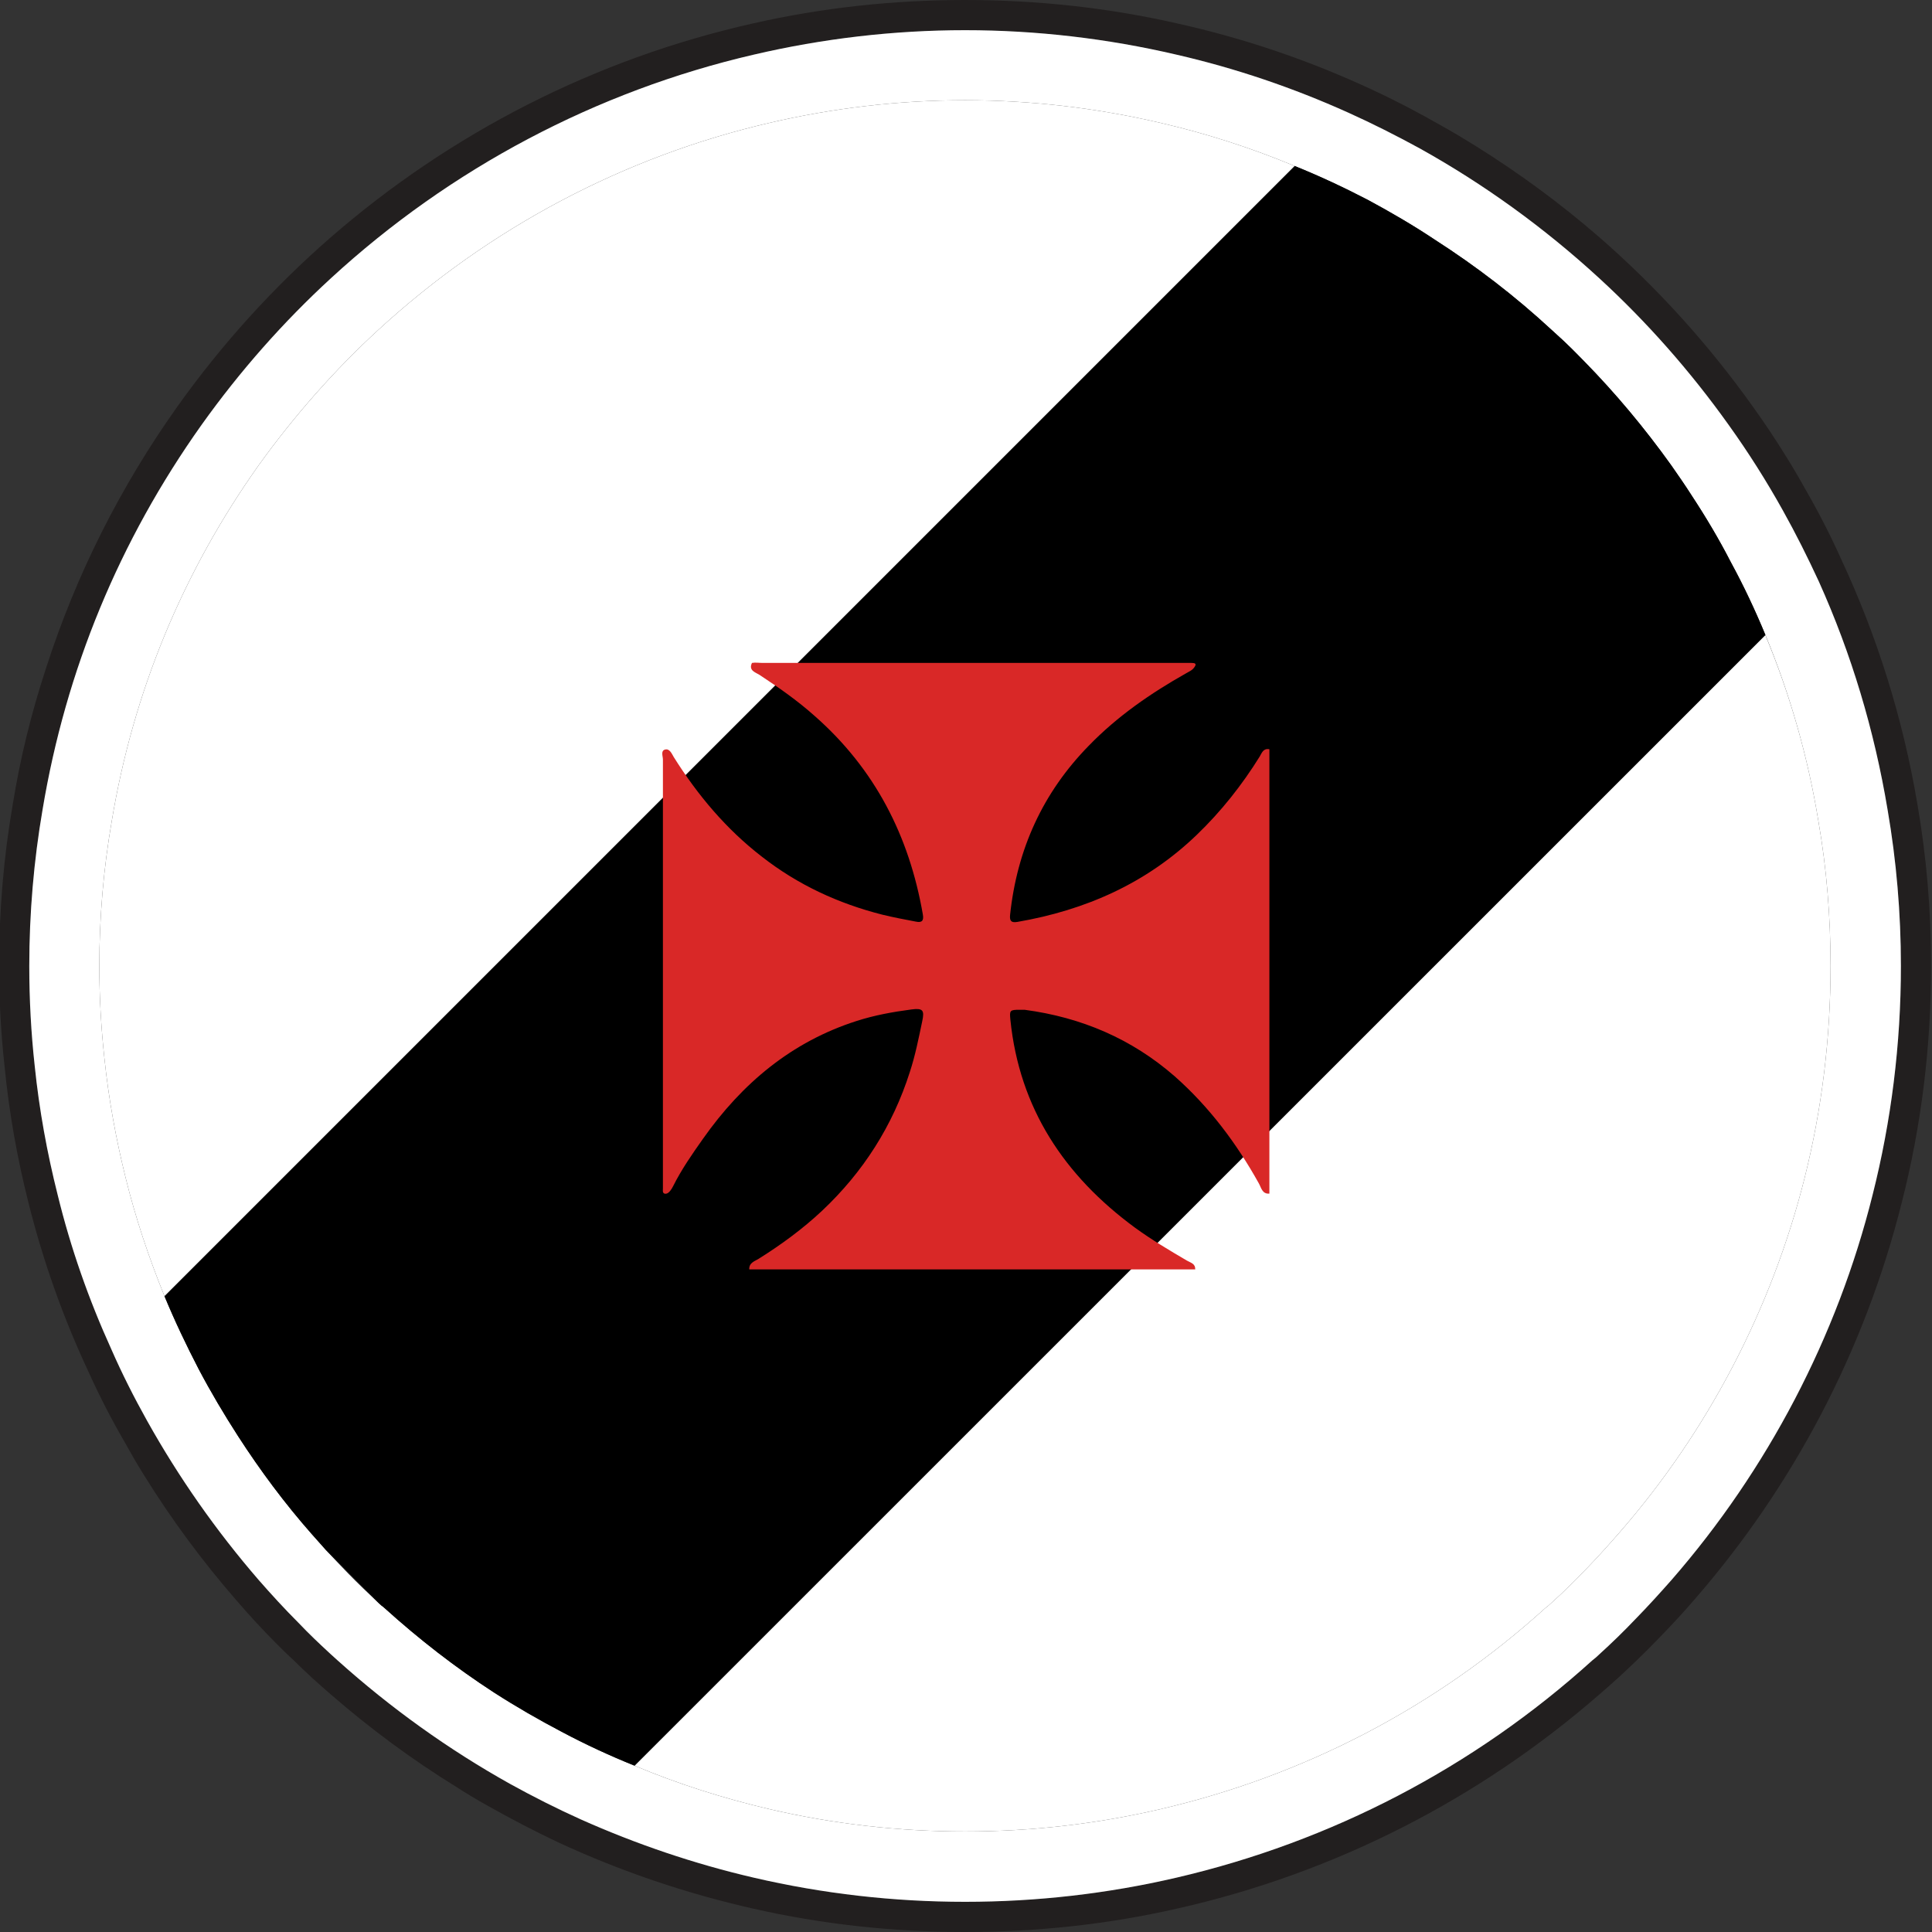 <?xml version="1.0" encoding="UTF-8"?>
<svg id="Layer_1" data-name="Layer 1" xmlns="http://www.w3.org/2000/svg" viewBox="0 0 64 64">
  <rect x="0" y="0" width="64" height="64" fill="#333333" stroke="none"/>
  <defs>
    <style>
      .cls-1 {
        fill: #000;
      }

      .cls-1, .cls-2, .cls-3, .cls-4 {
        stroke-width: 0px;
      }

      .cls-2 {
        fill: #221f1f;
      }

      .cls-3 {
        fill: #fff;
      }

      .cls-4 {
        fill: #d92827;
      }
    </style>
  </defs>
  <path class="cls-2" d="M63.52,26.66c-.48-2.86-1.34-5.59-2.53-8.14-.36-.8-.76-1.58-1.2-2.34-.2-.36-.41-.72-.63-1.07-.34-.55-.7-1.09-1.08-1.62-1.48-2.08-3.19-3.97-5.11-5.64-1.28-1.11-2.64-2.11-4.08-3.01-.37-.23-.75-.46-1.13-.67-.75-.43-1.53-.84-2.33-1.21-2.04-.95-4.2-1.69-6.46-2.19C36.72.26,34.37,0,31.97,0s-4.75.26-7,.77c-5.28,1.18-10.06,3.66-14,7.08-1.92,1.67-3.63,3.56-5.11,5.64-1.86,2.62-3.34,5.54-4.34,8.66-.48,1.46-.85,2.96-1.1,4.51-.3,1.74-.45,3.52-.45,5.34,0,1.12.06,2.22.18,3.31H.15c.15,1.55.42,3.05.79,4.52.49,1.96,1.16,3.84,2,5.63.36.8.76,1.57,1.2,2.33.2.36.4.71.62,1.06.91,1.47,1.93,2.85,3.06,4.15.43.5.88.99,1.35,1.46.18.18.36.36.55.53.4.4.82.78,1.25,1.15,1.29,1.12,2.68,2.15,4.14,3.05.34.22.69.43,1.05.63.76.43,1.53.83,2.33,1.21,2.05.95,4.22,1.69,6.48,2.2,2.25.51,4.59.77,7,.77s4.75-.26,7-.77c5.27-1.18,10.06-3.66,14-7.09.43-.37.85-.75,1.25-1.14.25-.24.49-.48.72-.72.41-.42.8-.84,1.18-1.28,3.25-3.73,5.64-8.22,6.88-13.17.64-2.51.97-5.13.97-7.83,0-1.82-.15-3.6-.45-5.34ZM62.03,39.59c-1.17,4.69-3.48,9.1-6.66,12.75-.38.43-.77.86-1.17,1.27-.4.42-.81.82-1.23,1.2-.07.07-.14.13-.22.19-3.92,3.55-8.66,6.01-13.78,7.2-2.28.53-4.62.8-7,.8s-4.72-.27-7-.8c-1.98-.46-3.89-1.11-5.73-1.93-.8-.36-1.59-.76-2.35-1.18-2.04-1.14-3.95-2.51-5.71-4.09-.07-.06-.14-.13-.21-.19-.37-.34-.74-.69-1.09-1.06-.45-.45-.89-.93-1.31-1.41-1.41-1.63-2.65-3.4-3.7-5.28-.43-.77-.83-1.56-1.18-2.36-.75-1.65-1.35-3.36-1.78-5.12-.35-1.39-.61-2.81-.76-4.26h0c-.12-1.1-.18-2.2-.18-3.32,0-1.75.15-3.49.44-5.18.77-4.62,2.54-8.91,5.27-12.75,1.27-1.78,2.71-3.41,4.29-4.86,3.95-3.63,8.78-6.19,14-7.4,2.27-.53,4.62-.81,7-.81s4.73.28,7,.81c1.96.45,3.87,1.1,5.69,1.92.8.36,1.59.76,2.36,1.18,2.14,1.19,4.13,2.63,5.95,4.3,1.58,1.45,3.02,3.08,4.29,4.86.66.92,1.26,1.87,1.8,2.84.43.77.82,1.55,1.19,2.35,1.08,2.4,1.84,4.93,2.28,7.57.29,1.68.44,3.42.44,5.17,0,2.59-.32,5.14-.94,7.59Z"/>
  <path class="cls-3" d="M62.53,26.83c-.44-2.64-1.2-5.17-2.28-7.57-.37-.8-.76-1.58-1.19-2.35-.54-.97-1.14-1.92-1.8-2.84-1.27-1.78-2.71-3.41-4.29-4.86-1.82-1.67-3.81-3.11-5.95-4.3-.77-.42-1.56-.82-2.36-1.18-1.82-.82-3.73-1.47-5.69-1.92-2.27-.53-4.62-.81-7-.81s-4.73.28-7,.81c-5.22,1.21-10.05,3.77-14,7.4-1.58,1.45-3.02,3.08-4.29,4.86-2.73,3.84-4.5,8.13-5.27,12.75-.29,1.69-.44,3.43-.44,5.18,0,1.12.06,2.22.18,3.31h0c.15,1.46.41,2.88.76,4.27.43,1.76,1.03,3.47,1.78,5.12.35.8.75,1.59,1.18,2.36,1.05,1.88,2.29,3.65,3.7,5.28.42.48.86.96,1.31,1.41.35.37.72.72,1.09,1.06.07.06.14.13.21.19,1.76,1.58,3.67,2.95,5.71,4.09.76.42,1.55.82,2.35,1.18,1.84.82,3.75,1.47,5.73,1.93,2.28.53,4.62.8,7,.8s4.72-.27,7-.8c5.12-1.19,9.86-3.65,13.78-7.2.08-.06.15-.12.22-.19.42-.38.83-.78,1.23-1.2.4-.41.79-.84,1.17-1.27,3.18-3.65,5.49-8.06,6.66-12.75.62-2.45.94-5,.94-7.59,0-1.75-.15-3.49-.44-5.17ZM59.78,39.02c-1.09,4.34-3.22,8.42-6.17,11.79-.35.4-.71.8-1.08,1.18-.37.39-.75.76-1.14,1.11-.06.06-.13.12-.2.17-3.63,3.29-8.01,5.56-12.75,6.66-2.11.49-4.27.74-6.47.74s-4.37-.25-6.48-.74c-1.53-.36-3.02-.83-4.47-1.44-.82-.33-1.62-.7-2.41-1.12-.76-.4-1.51-.83-2.24-1.3-1.28-.83-2.49-1.77-3.63-2.8-.02-.02-.05-.04-.07-.06-.01,0-.02-.02-.03-.02l-.1-.09c-.34-.32-.68-.64-1.01-.98-.24-.25-.49-.51-.73-.77-.16-.18-.32-.36-.48-.54-.89-1.01-1.7-2.1-2.43-3.23-.47-.73-.91-1.47-1.31-2.23-.41-.79-.79-1.59-1.13-2.41-.52-1.28-.96-2.59-1.29-3.93-.32-1.29-.56-2.6-.7-3.94-.11-1.01-.17-2.04-.17-3.07,0-1.62.14-3.23.41-4.79.71-4.28,2.35-8.25,4.87-11.8,1.18-1.64,2.51-3.15,3.97-4.49,3.66-3.36,8.12-5.73,12.95-6.85,2.1-.49,4.28-.75,6.48-.75s4.37.26,6.47.75c1.52.35,3.01.83,4.45,1.43.82.33,1.63.71,2.42,1.12.76.41,1.5.84,2.22,1.32,1.37.88,2.66,1.87,3.86,2.98.18.17.37.33.55.51.18.17.35.35.53.53,1.04,1.06,2.01,2.22,2.89,3.45.23.33.46.66.67.99.48.73.92,1.47,1.31,2.23.43.79.8,1.58,1.14,2.4h0c.82,1.98,1.41,4.04,1.76,6.19.27,1.55.4,3.16.4,4.78,0,2.39-.29,4.75-.86,7.02Z"/>
  <path class="cls-3" d="M60.64,32c0,2.39-.29,4.75-.86,7.02-1.09,4.34-3.22,8.42-6.17,11.79-.35.4-.71.8-1.08,1.18-.37.39-.75.76-1.14,1.11-.06.06-.13.12-.2.17-3.63,3.29-8.01,5.56-12.75,6.66-2.11.49-4.27.74-6.47.74s-4.37-.25-6.48-.74c-1.53-.36-3.02-.83-4.47-1.44L58.48,21.04c.82,1.97,1.41,4.03,1.76,6.18.27,1.55.4,3.16.4,4.78Z"/>
  <path class="cls-3" d="M42.89,5.5L5.45,42.94c-.52-1.28-.96-2.59-1.29-3.93-.32-1.29-.56-2.6-.7-3.94-.11-1.01-.17-2.04-.17-3.07,0-1.62.14-3.23.41-4.79.71-4.28,2.35-8.25,4.87-11.8,1.18-1.64,2.51-3.15,3.97-4.49,3.66-3.36,8.12-5.73,12.95-6.85,2.1-.49,4.28-.75,6.48-.75s4.37.26,6.47.75c1.52.35,3.01.83,4.45,1.43Z"/>
  <path class="cls-1" d="M58.48,21.03h0S21.02,58.49,21.02,58.49c-.82-.33-1.62-.7-2.41-1.12-.76-.4-1.51-.83-2.24-1.3-1.28-.83-2.49-1.77-3.63-2.8-.02-.02-.05-.04-.07-.06-.01,0-.02-.02-.03-.02l-.1-.09-1.74-1.75c-.16-.18-.32-.36-.48-.54-.89-1.01-1.7-2.1-2.43-3.23-.47-.73-.91-1.47-1.31-2.23-.41-.79-.79-1.59-1.13-2.41L42.89,5.5c.82.33,1.63.71,2.42,1.12.76.41,1.5.84,2.22,1.32,1.37.88,2.66,1.87,3.86,2.98.18.17.37.33.55.51.18.17.35.35.53.53,1.04,1.06,2.01,2.22,2.89,3.45.23.33.46.66.67.99.48.73.92,1.47,1.31,2.23.43.79.8,1.58,1.14,2.4Z"/>
  <path class="cls-4" d="M39.6,42.05h-14.78c-.01-.22.18-.27.31-.35.75-.47,1.46-.99,2.1-1.59,1.36-1.28,2.34-2.81,2.91-4.6.18-.55.29-1.11.41-1.68.08-.37.02-.44-.36-.39-.61.08-1.22.19-1.81.38-2.16.69-3.8,2.07-5.09,3.9-.36.51-.71,1.01-.99,1.57-.03.06-.06.11-.1.16-.05.06-.11.11-.19.09-.07-.03-.05-.11-.05-.17,0-.05,0-.1,0-.16,0-4.68,0-9.37,0-14.05,0-.11-.08-.29.07-.33.15-.04.22.13.29.25.79,1.26,1.74,2.39,2.92,3.3,1.19.93,2.53,1.55,3.99,1.92.37.09.74.16,1.11.23.19.04.27-.02.23-.24-.45-2.6-1.59-4.82-3.58-6.57-.57-.51-1.2-.95-1.84-1.37-.13-.08-.36-.14-.24-.39.12-.02.23,0,.35,0,4.74,0,9.47,0,14.2,0,.12,0,.2.02.1.15-.07.1-.18.14-.28.2-1.17.66-2.27,1.42-3.21,2.39-1.53,1.56-2.38,3.44-2.61,5.61-.02.21.05.26.24.23,2.26-.39,4.28-1.28,5.95-2.89.8-.77,1.49-1.64,2.08-2.59.07-.12.12-.28.32-.24v14.72c-.24.02-.27-.2-.35-.34-.74-1.33-1.64-2.53-2.78-3.54-1.43-1.25-3.1-1.96-4.98-2.21-.05,0-.1,0-.16,0-.33,0-.34.02-.31.33.3,2.94,1.79,5.17,4.13,6.89.55.4,1.14.75,1.72,1.09.12.07.29.1.27.3Z"/>
</svg>